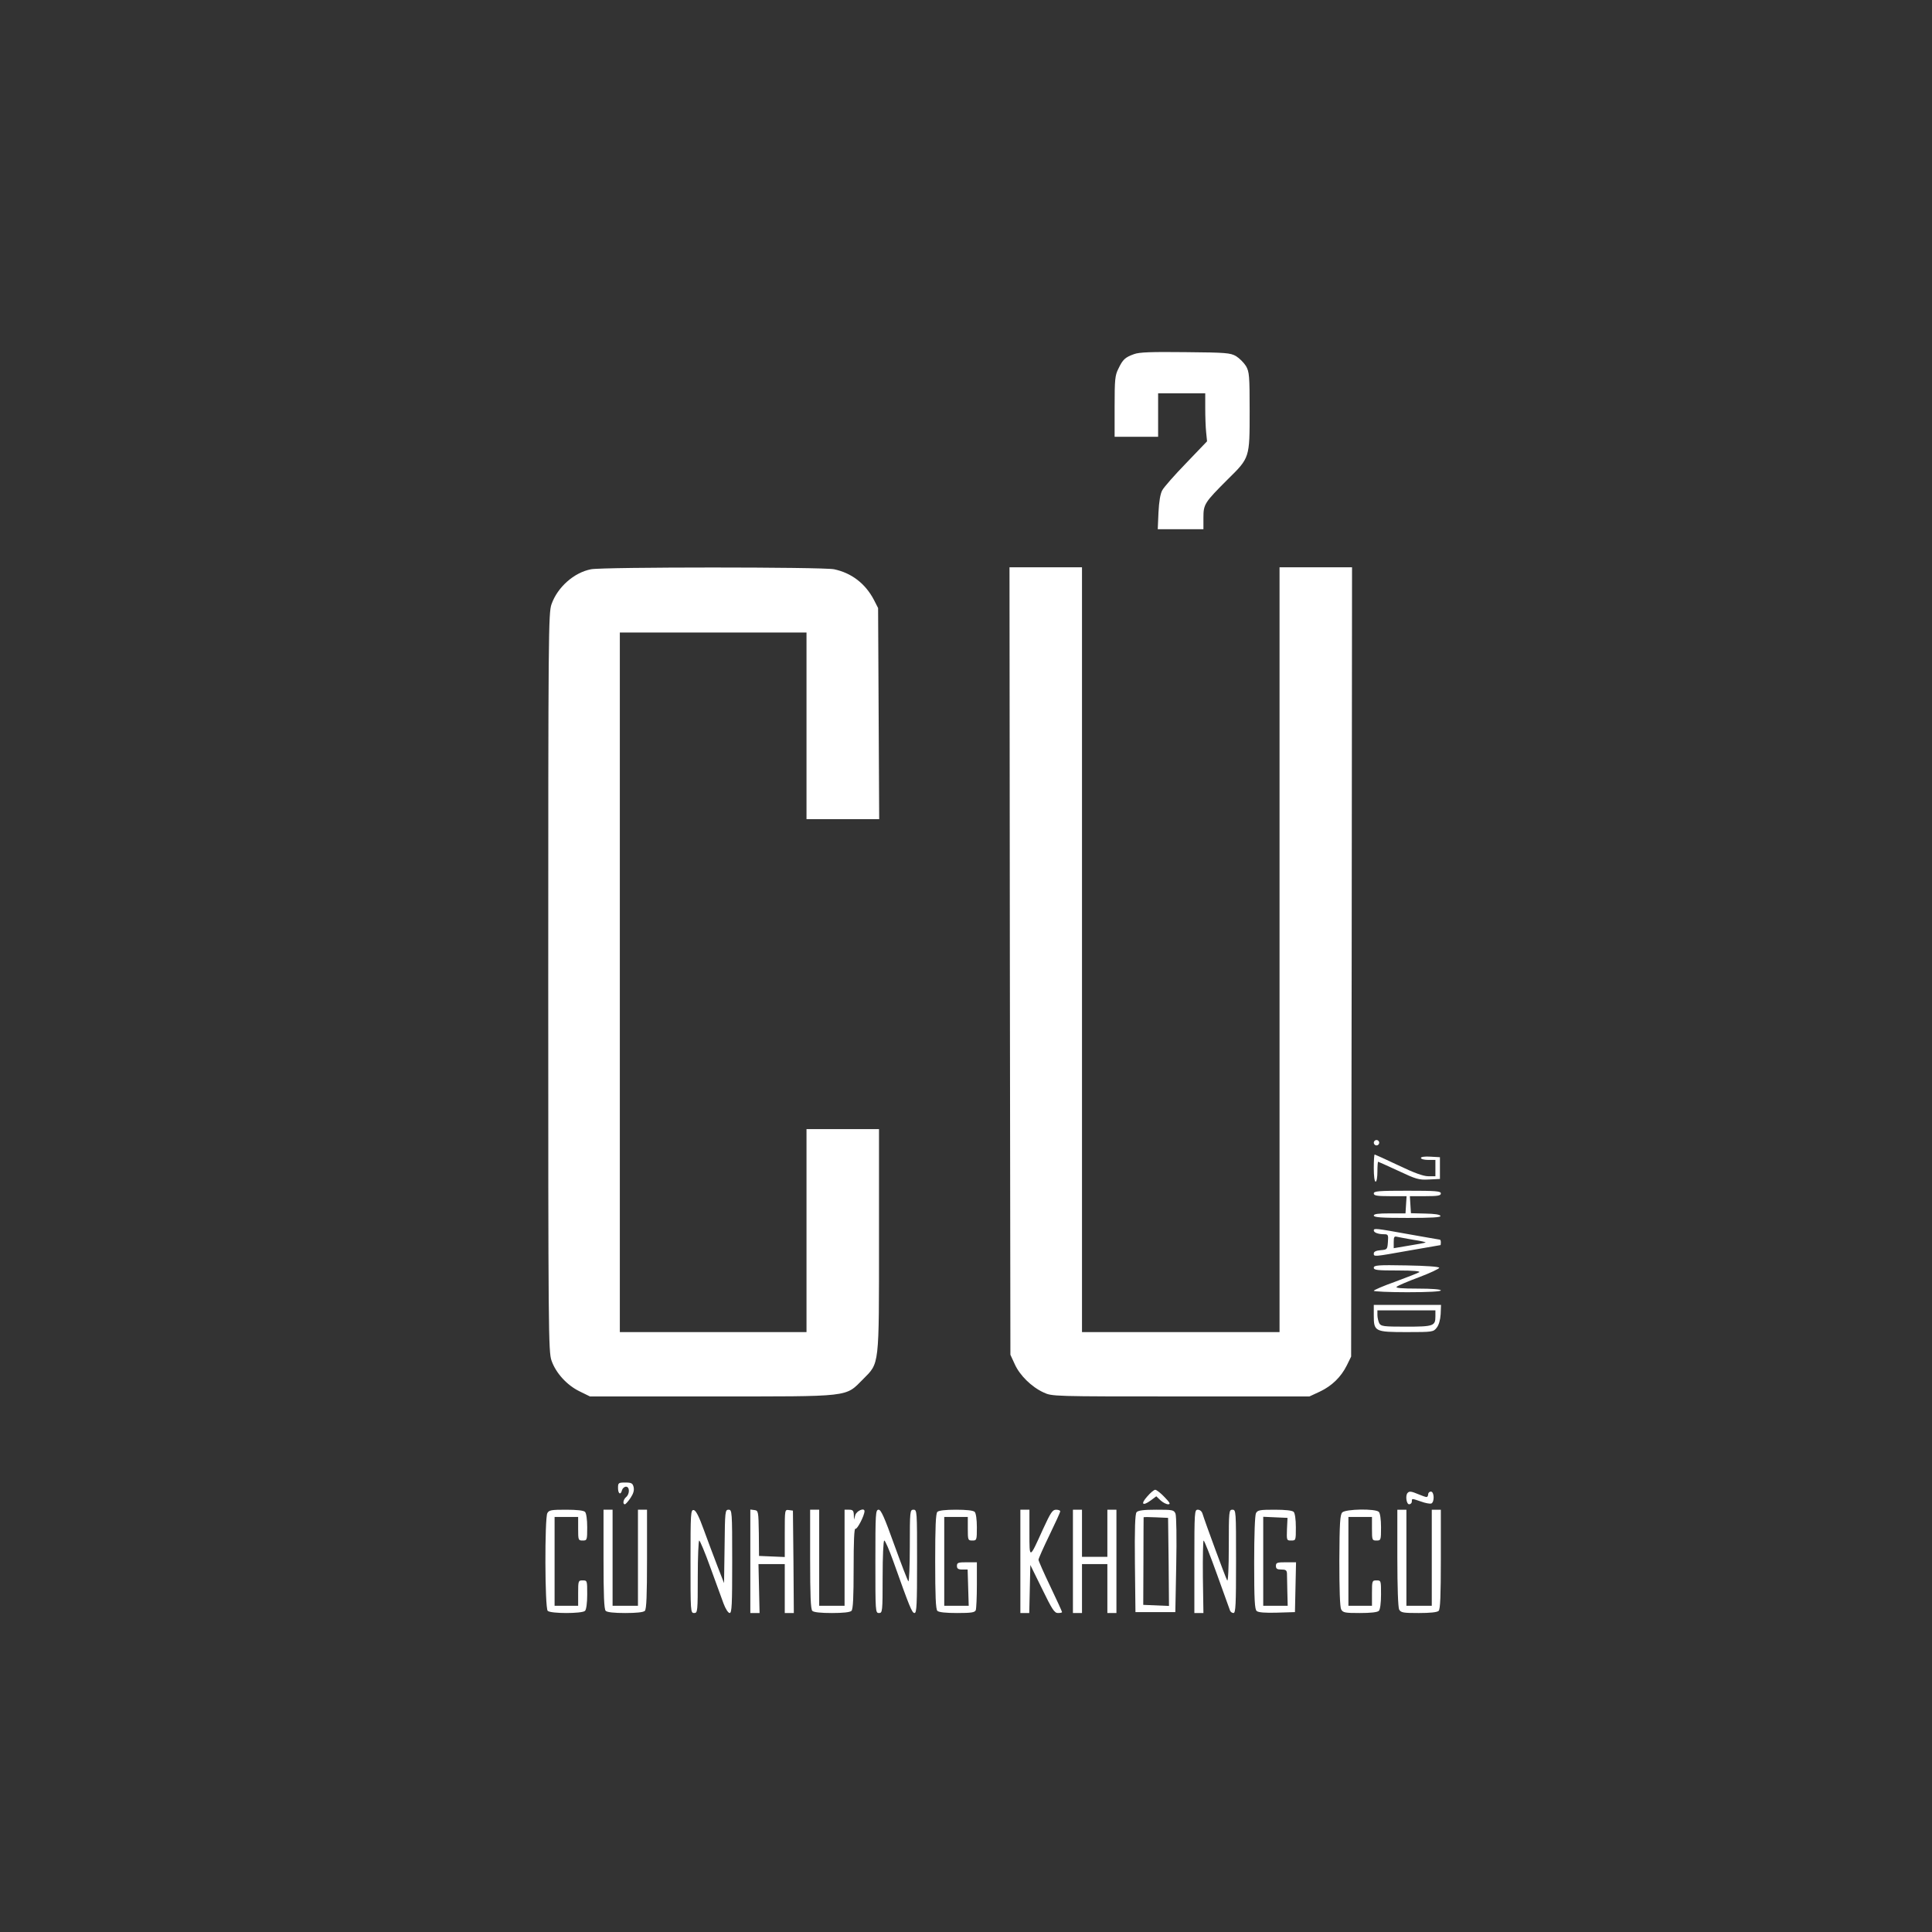 <?xml version="1.0" standalone="no"?>
<!DOCTYPE svg PUBLIC "-//W3C//DTD SVG 20010904//EN"
 "http://www.w3.org/TR/2001/REC-SVG-20010904/DTD/svg10.dtd">
<svg version="1.0" xmlns="http://www.w3.org/2000/svg"
 width="1066pt" height="1066pt" viewBox="0 0 1066 1066"
 preserveAspectRatio="xMidYMid meet"  >

<rect x="0" y="0" width="1066" height="1066" fill="#333333" stroke="none"/>

<g transform="translate(0,1066) scale(0.1,-0.1)"
fill="#fff" stroke="none">
<path d="M6257 8706 c-50 -18 -62 -30 -86 -80 -19 -37 -21 -61 -21 -209 l0
-167 120 0 120 0 0 120 0 120 130 0 130 0 0 -82 c0 -46 2 -105 5 -133 l5 -50
-115 -120 c-64 -66 -123 -133 -132 -150 -11 -19 -18 -63 -21 -122 l-4 -93 126
0 126 0 0 64 c0 74 6 83 135 212 121 119 120 118 120 374 0 198 -2 218 -20
250 -12 19 -36 43 -55 55 -32 18 -54 20 -280 22 -188 2 -254 0 -283 -11z"/>
<path d="M3261 7519 c-94 -18 -185 -99 -218 -193 -17 -48 -18 -159 -18 -2086
0 -1936 1 -2038 18 -2087 24 -69 85 -136 155 -170 l57 -28 670 0 c778 0 737
-5 837 95 91 92 88 63 88 772 l0 608 -200 0 -200 0 0 -560 0 -560 -515 0 -515
0 0 1930 0 1930 515 0 515 0 0 -515 0 -515 200 0 201 0 -3 583 -3 582 -23 45
c-47 90 -124 149 -220 169 -64 13 -1273 13 -1341 0z"/>
<path d="M5572 5358 l3 -2173 24 -52 c27 -61 93 -126 159 -156 47 -22 50 -22
757 -22 l710 0 56 26 c68 32 118 81 150 145 l24 49 3 2178 2 2177 -200 0 -200
0 0 -2110 0 -2110 -545 0 -545 0 0 2110 0 2110 -200 0 -200 0 2 -2172z"/>
<path d="M7580 4355 c0 -8 7 -15 15 -15 8 0 15 7 15 15 0 8 -7 15 -15 15 -8 0
-15 -7 -15 -15z"/>
<path d="M7580 4215 c0 -43 4 -75 10 -75 6 0 10 25 10 55 0 30 2 55 4 55 2 0
52 -23 111 -50 98 -46 113 -51 169 -48 l61 3 0 60 0 60 -52 3 c-32 2 -53 -1
-53 -7 0 -6 18 -11 40 -11 l40 0 0 -45 0 -45 -39 0 c-27 0 -78 18 -165 60 -70
33 -129 60 -131 60 -3 0 -5 -34 -5 -75z"/>
<path d="M7580 4075 c0 -12 17 -15 91 -15 l90 0 -3 -47 -3 -48 -88 0 c-63 0
-87 -3 -87 -12 0 -10 44 -13 186 -13 135 0 185 3 182 11 -3 8 -34 12 -83 13
l-80 2 -3 47 -3 47 85 0 c70 0 86 3 86 15 0 13 -27 15 -185 15 -158 0 -185 -2
-185 -15z"/>
<path d="M7580 3871 c0 -12 25 -21 56 -21 23 0 25 -3 22 -42 -3 -42 -4 -43
-40 -46 -25 -2 -38 -8 -38 -18 0 -19 -2 -19 195 16 94 16 171 30 173 30 1 0 2
7 2 15 0 8 -2 15 -5 15 -3 0 -80 14 -172 30 -182 33 -193 34 -193 21z m220
-52 c41 -6 71 -13 65 -15 -5 -2 -47 -10 -92 -17 l-83 -14 0 34 c0 28 3 33 18
29 9 -2 51 -10 92 -17z"/>
<path d="M7580 3665 c0 -13 20 -15 133 -15 87 0 127 -4 117 -10 -8 -5 -68 -28
-132 -52 -65 -23 -118 -46 -118 -50 0 -4 83 -8 185 -8 117 0 185 4 185 10 0 6
-49 10 -127 10 -89 0 -124 3 -117 10 6 6 62 30 124 53 61 23 112 47 111 52 -1
6 -70 11 -181 13 -157 3 -180 1 -180 -13z"/>
<path d="M7580 3402 c0 -89 6 -92 183 -92 142 0 146 1 164 24 12 15 20 43 22
75 l2 51 -186 0 -185 0 0 -58z m340 -5 c0 -53 -10 -57 -162 -57 -126 0 -138 2
-148 19 -5 11 -10 31 -10 45 l0 26 160 0 160 0 0 -33z"/>
<path d="M3410 2450 c0 -33 15 -41 22 -12 3 10 13 19 22 19 21 0 21 -40 1 -57
-16 -13 -21 -40 -7 -40 4 0 18 16 31 35 16 24 21 42 17 60 -5 21 -12 25 -46
25 -38 0 -40 -2 -40 -30z"/>
<path d="M6330 2403 c-38 -42 -26 -55 19 -22 l31 23 23 -22 c13 -12 32 -22 42
-22 15 0 11 8 -20 40 -21 22 -44 40 -51 40 -7 0 -27 -17 -44 -37z"/>
<path d="M7767 2423 c-14 -13 -7 -63 8 -63 8 0 15 7 15 15 0 18 -2 18 51 0 24
-9 49 -13 56 -11 19 8 17 66 -2 66 -8 0 -15 -7 -15 -15 0 -8 -4 -15 -9 -15 -5
0 -25 7 -44 15 -40 17 -51 18 -60 8z"/>
<path d="M3020 2311 c-15 -29 -14 -523 2 -539 16 -16 190 -16 206 0 7 7 12 43
12 90 0 77 0 78 -25 78 -24 0 -25 -2 -25 -70 l0 -70 -65 0 -65 0 0 245 0 245
65 0 65 0 0 -65 c0 -63 1 -65 25 -65 24 0 25 2 25 73 0 43 -5 78 -12 85 -8 8
-46 12 -105 12 -81 0 -94 -2 -103 -19z"/>
<path d="M3330 2057 c0 -199 3 -276 12 -285 8 -8 47 -12 108 -12 61 0 100 4
108 12 9 9 12 86 12 285 l0 273 -25 0 -25 0 0 -265 0 -265 -70 0 -70 0 0 265
0 265 -25 0 -25 0 0 -273z"/>
<path d="M3810 2046 c0 -279 0 -286 20 -286 19 0 20 7 20 200 0 110 4 200 8
200 4 0 32 -66 61 -147 30 -82 63 -172 73 -200 11 -30 26 -53 34 -53 12 0 14
45 14 285 0 277 -1 285 -20 285 -19 0 -20 -8 -22 -202 l-3 -203 -37 95 c-20
52 -54 142 -75 200 -26 72 -43 106 -55 108 -17 3 -18 -16 -18 -282z"/>
<path d="M4140 2046 l0 -286 26 0 25 0 -3 135 -3 135 73 0 72 0 0 -135 0 -135
25 0 25 0 -2 283 -3 282 -22 3 c-23 3 -23 3 -23 -128 l0 -131 -71 3 -71 3 -1
125 c-2 121 -3 125 -24 128 l-23 3 0 -285z"/>
<path d="M4470 2057 c0 -199 3 -276 12 -285 8 -8 47 -12 108 -12 61 0 100 4
108 12 9 9 12 75 12 236 0 147 3 221 10 217 9 -6 50 73 50 97 0 21 -44 2 -51
-22 l-7 -25 -1 28 c-1 22 -6 27 -26 27 l-25 0 0 -265 0 -265 -70 0 -70 0 0
265 0 265 -25 0 -25 0 0 -273z"/>
<path d="M4830 2045 c0 -278 0 -285 20 -285 19 0 20 7 20 200 0 111 4 200 9
200 5 0 27 -51 49 -112 92 -258 104 -288 118 -288 12 0 14 47 14 285 0 278 0
285 -20 285 -19 0 -20 -7 -20 -202 0 -111 -4 -198 -8 -193 -5 6 -40 97 -78
202 -54 151 -73 193 -86 193 -17 0 -18 -20 -18 -285z"/>
<path d="M5172 2318 c-9 -9 -12 -83 -12 -273 0 -190 3 -264 12 -273 8 -8 47
-12 109 -12 79 0 98 3 103 16 3 9 6 72 6 140 l0 124 -55 0 c-48 0 -55 -2 -55
-20 0 -15 7 -20 29 -20 l30 0 3 -100 3 -100 -67 0 -68 0 0 245 0 245 65 0 65
0 0 -65 c0 -63 1 -65 25 -65 24 0 25 2 25 73 0 43 -5 78 -12 85 -8 8 -46 12
-103 12 -57 0 -95 -4 -103 -12z"/>
<path d="M5630 2045 l0 -285 25 0 24 0 3 133 3 132 65 -132 c55 -113 68 -133
87 -133 13 0 23 2 23 5 0 3 -29 67 -65 142 -36 75 -65 141 -65 147 0 6 27 67
60 135 33 68 60 127 60 132 0 5 -10 9 -23 9 -20 0 -30 -16 -72 -107 -76 -168
-75 -168 -75 -20 l0 127 -25 0 -25 0 0 -285z"/>
<path d="M5920 2045 l0 -285 25 0 25 0 0 135 0 135 70 0 70 0 0 -135 0 -135
25 0 25 0 0 285 0 285 -25 0 -25 0 0 -130 0 -130 -70 0 -70 0 0 130 0 130 -25
0 -25 0 0 -285z"/>
<path d="M6271 2316 c-8 -9 -11 -92 -9 -282 l3 -269 110 0 110 0 5 260 c3 146
1 270 -4 283 -9 21 -15 22 -106 22 -71 0 -101 -4 -109 -14z m177 -274 l2 -243
-71 3 -71 3 1 240 c0 132 1 241 1 243 0 2 30 2 68 0 l67 -3 3 -243z"/>
<path d="M6590 2045 l0 -285 25 0 25 0 -3 200 c-1 110 1 200 4 200 4 0 37 -84
74 -187 37 -104 70 -194 72 -200 3 -7 11 -13 19 -13 12 0 14 48 14 285 0 278
0 285 -20 285 -19 0 -20 -7 -20 -202 0 -121 -4 -197 -9 -188 -9 15 -122 322
-136 368 -4 13 -14 22 -26 22 -18 0 -19 -10 -19 -285z"/>
<path d="M6930 2311 c-6 -12 -10 -118 -10 -274 0 -206 3 -257 14 -266 9 -8 48
-11 112 -9 l99 3 3 138 3 137 -56 0 c-48 0 -55 -2 -55 -20 0 -16 7 -20 30 -20
24 0 30 -4 31 -22 0 -13 1 -58 2 -100 l2 -78 -67 0 -68 0 0 245 0 246 67 -3
67 -3 -3 -62 c-2 -62 -2 -63 23 -63 26 0 26 1 26 73 0 43 -5 78 -12 85 -8 8
-46 12 -105 12 -81 0 -94 -2 -103 -19z"/>
<path d="M7406 2315 c-12 -13 -15 -56 -16 -265 0 -159 3 -257 10 -270 10 -18
21 -20 103 -20 59 0 97 4 105 12 7 7 12 43 12 90 0 77 0 78 -25 78 -24 0 -25
-2 -25 -70 l0 -70 -65 0 -65 0 0 245 0 245 65 0 65 0 0 -65 c0 -63 1 -65 25
-65 24 0 25 2 25 73 0 43 -5 78 -12 85 -19 19 -183 16 -202 -3z"/>
<path d="M7710 2064 c0 -164 4 -273 10 -285 10 -17 22 -19 108 -19 63 0 102 4
110 12 9 9 12 86 12 285 l0 273 -25 0 -25 0 0 -265 0 -265 -70 0 -70 0 0 265
0 265 -25 0 -25 0 0 -266z"/>
</g>
</svg>
